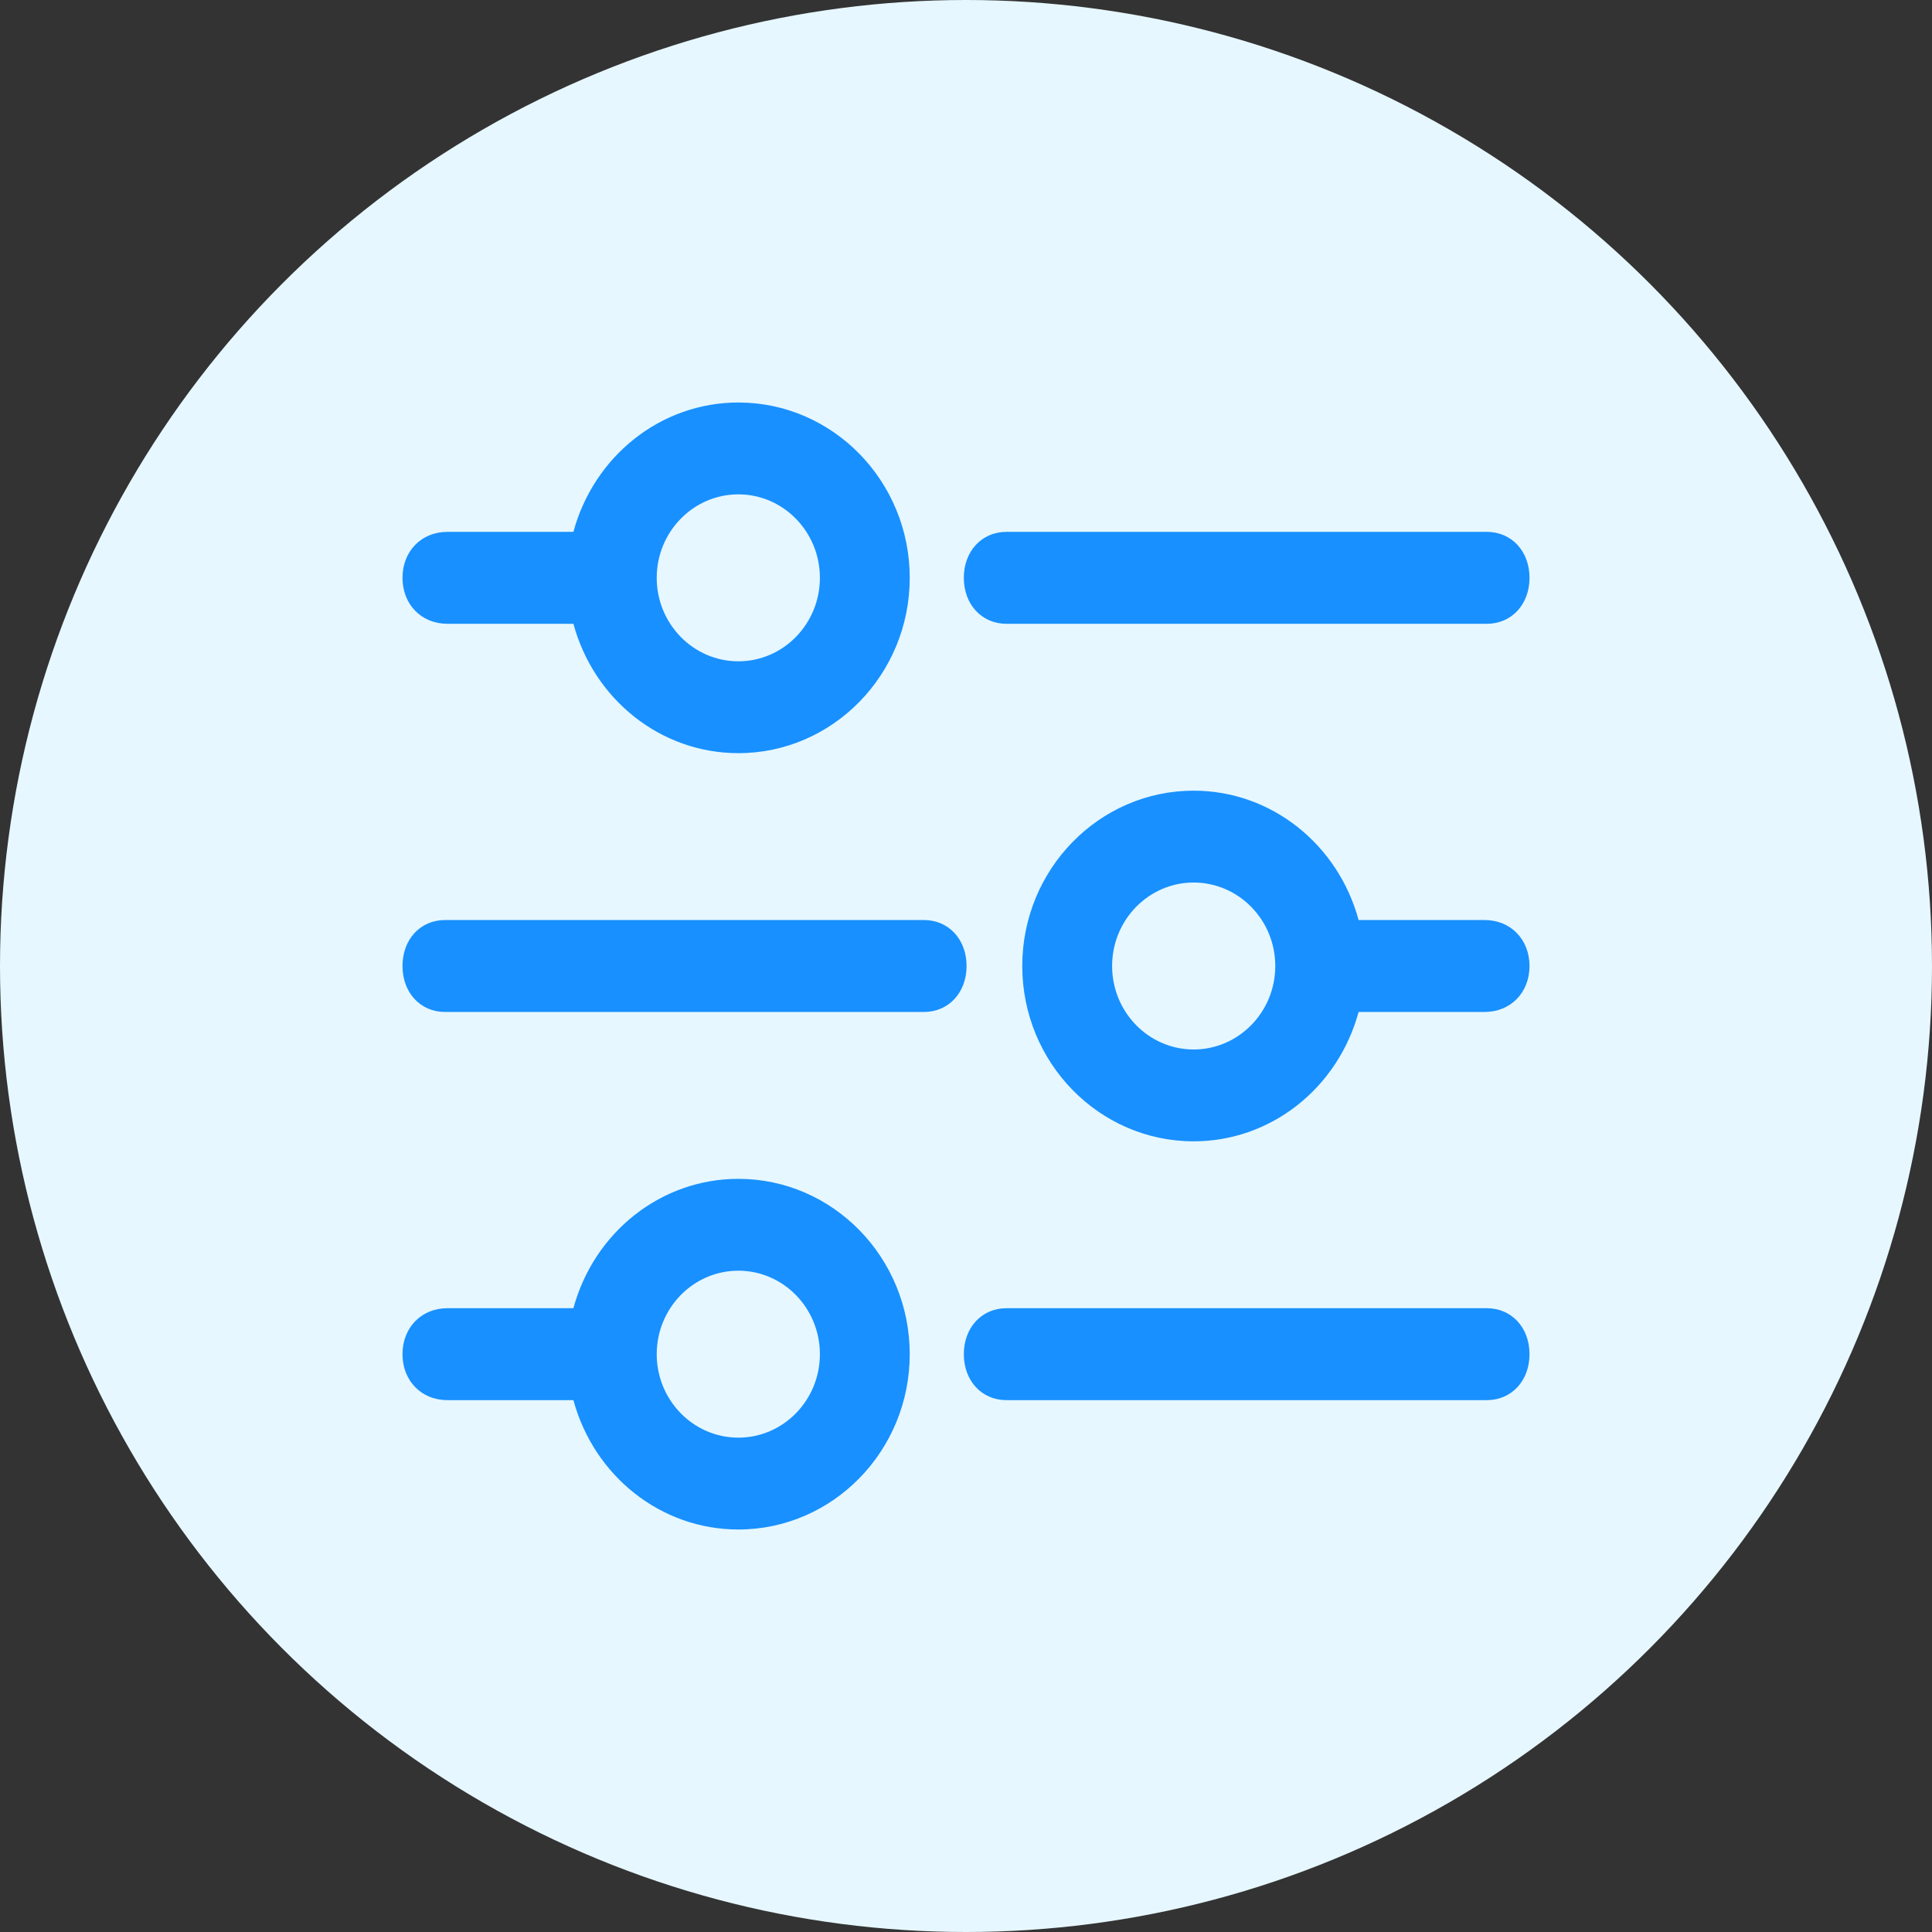 <?xml version="1.0" encoding="UTF-8"?>
<svg width="24px" height="24px" viewBox="0 0 24 24" version="1.1" xmlns="http://www.w3.org/2000/svg" xmlns:xlink="http://www.w3.org/1999/xlink">
    <rect x="0" y="0" width="24" height="24" fill="#333333" stroke="none"/>
    <!-- Generator: Sketch 61.2 (89653) - https://sketch.com -->
    <title>62B235D2-D2BE-4E07-B1AC-87BBE21D4997</title>
    <desc>Created with Sketch.</desc>
    <g id="Keywords-Search-V2.0" stroke="none" stroke-width="1" fill="none" fill-rule="evenodd">
        <g id="数据管理列表" transform="translate(-1088, -270)">
            <g id="Group" transform="translate(1088, 270)">
                <circle id="Oval" fill="#E6F7FF" cx="12" cy="12" r="12"></circle>
                <g id="配置" transform="translate(5, 5)" fill="#1890FF" fill-rule="nonzero">
                    <path d="M6.973,11.822 C6.973,12.153 7.196,12.393 7.502,12.393 L13.47,12.393 C13.777,12.393 14,12.153 14,11.822 C14,11.491 13.777,11.251 13.47,11.251 L7.502,11.251 C7.196,11.251 6.973,11.491 6.973,11.822 Z M6.973,2.178 C6.973,2.509 7.196,2.749 7.502,2.749 L13.47,2.749 C13.777,2.749 14,2.509 14,2.178 C14,1.847 13.777,1.607 13.47,1.607 L7.502,1.607 C7.196,1.607 6.973,1.847 6.973,2.178 Z M7.007,7 C7.007,6.669 6.784,6.429 6.478,6.429 L0.528,6.429 C0.222,6.429 0,6.669 0,7 C0,7.331 0.222,7.571 0.528,7.571 L6.478,7.571 C6.784,7.571 7.007,7.331 7.007,7 L7.007,7 Z M6.301,11.822 C6.301,10.621 5.346,9.644 4.172,9.644 C3.21,9.644 2.379,10.308 2.123,11.251 L0.558,11.251 C0.235,11.251 0,11.491 0,11.822 C0,12.153 0.235,12.393 0.558,12.393 L2.123,12.393 C2.379,13.336 3.21,14 4.172,14 C5.346,14 6.301,13.023 6.301,11.822 Z M4.172,12.859 C3.613,12.859 3.158,12.394 3.158,11.822 C3.158,11.25 3.613,10.785 4.172,10.785 C4.731,10.785 5.185,11.25 5.185,11.822 C5.185,12.394 4.731,12.859 4.172,12.859 Z M6.301,2.178 C6.301,0.977 5.346,0 4.172,0 C3.21,0 2.379,0.664 2.123,1.607 L0.558,1.607 C0.235,1.607 0,1.847 0,2.178 C0,2.509 0.235,2.749 0.558,2.749 L2.123,2.749 C2.379,3.692 3.21,4.356 4.172,4.356 C5.346,4.356 6.301,3.379 6.301,2.178 L6.301,2.178 Z M4.172,3.215 C3.613,3.215 3.158,2.75 3.158,2.178 C3.158,1.606 3.613,1.141 4.172,1.141 C4.731,1.141 5.185,1.606 5.185,2.178 C5.185,2.75 4.731,3.215 4.172,3.215 Z M11.877,7.571 L13.442,7.571 C13.765,7.571 14,7.331 14,7 C14,6.669 13.765,6.429 13.442,6.429 L11.877,6.429 C11.621,5.486 10.79,4.822 9.828,4.822 C8.654,4.822 7.699,5.799 7.699,7 C7.699,8.201 8.654,9.178 9.828,9.178 C10.79,9.178 11.621,8.514 11.877,7.571 Z M9.828,8.037 C9.269,8.037 8.815,7.572 8.815,7 C8.815,6.428 9.269,5.963 9.828,5.963 C10.387,5.963 10.842,6.428 10.842,7 C10.842,7.572 10.387,8.037 9.828,8.037 Z" id="Shape"></path>
                </g>
            </g>
        </g>
    </g>
</svg>
